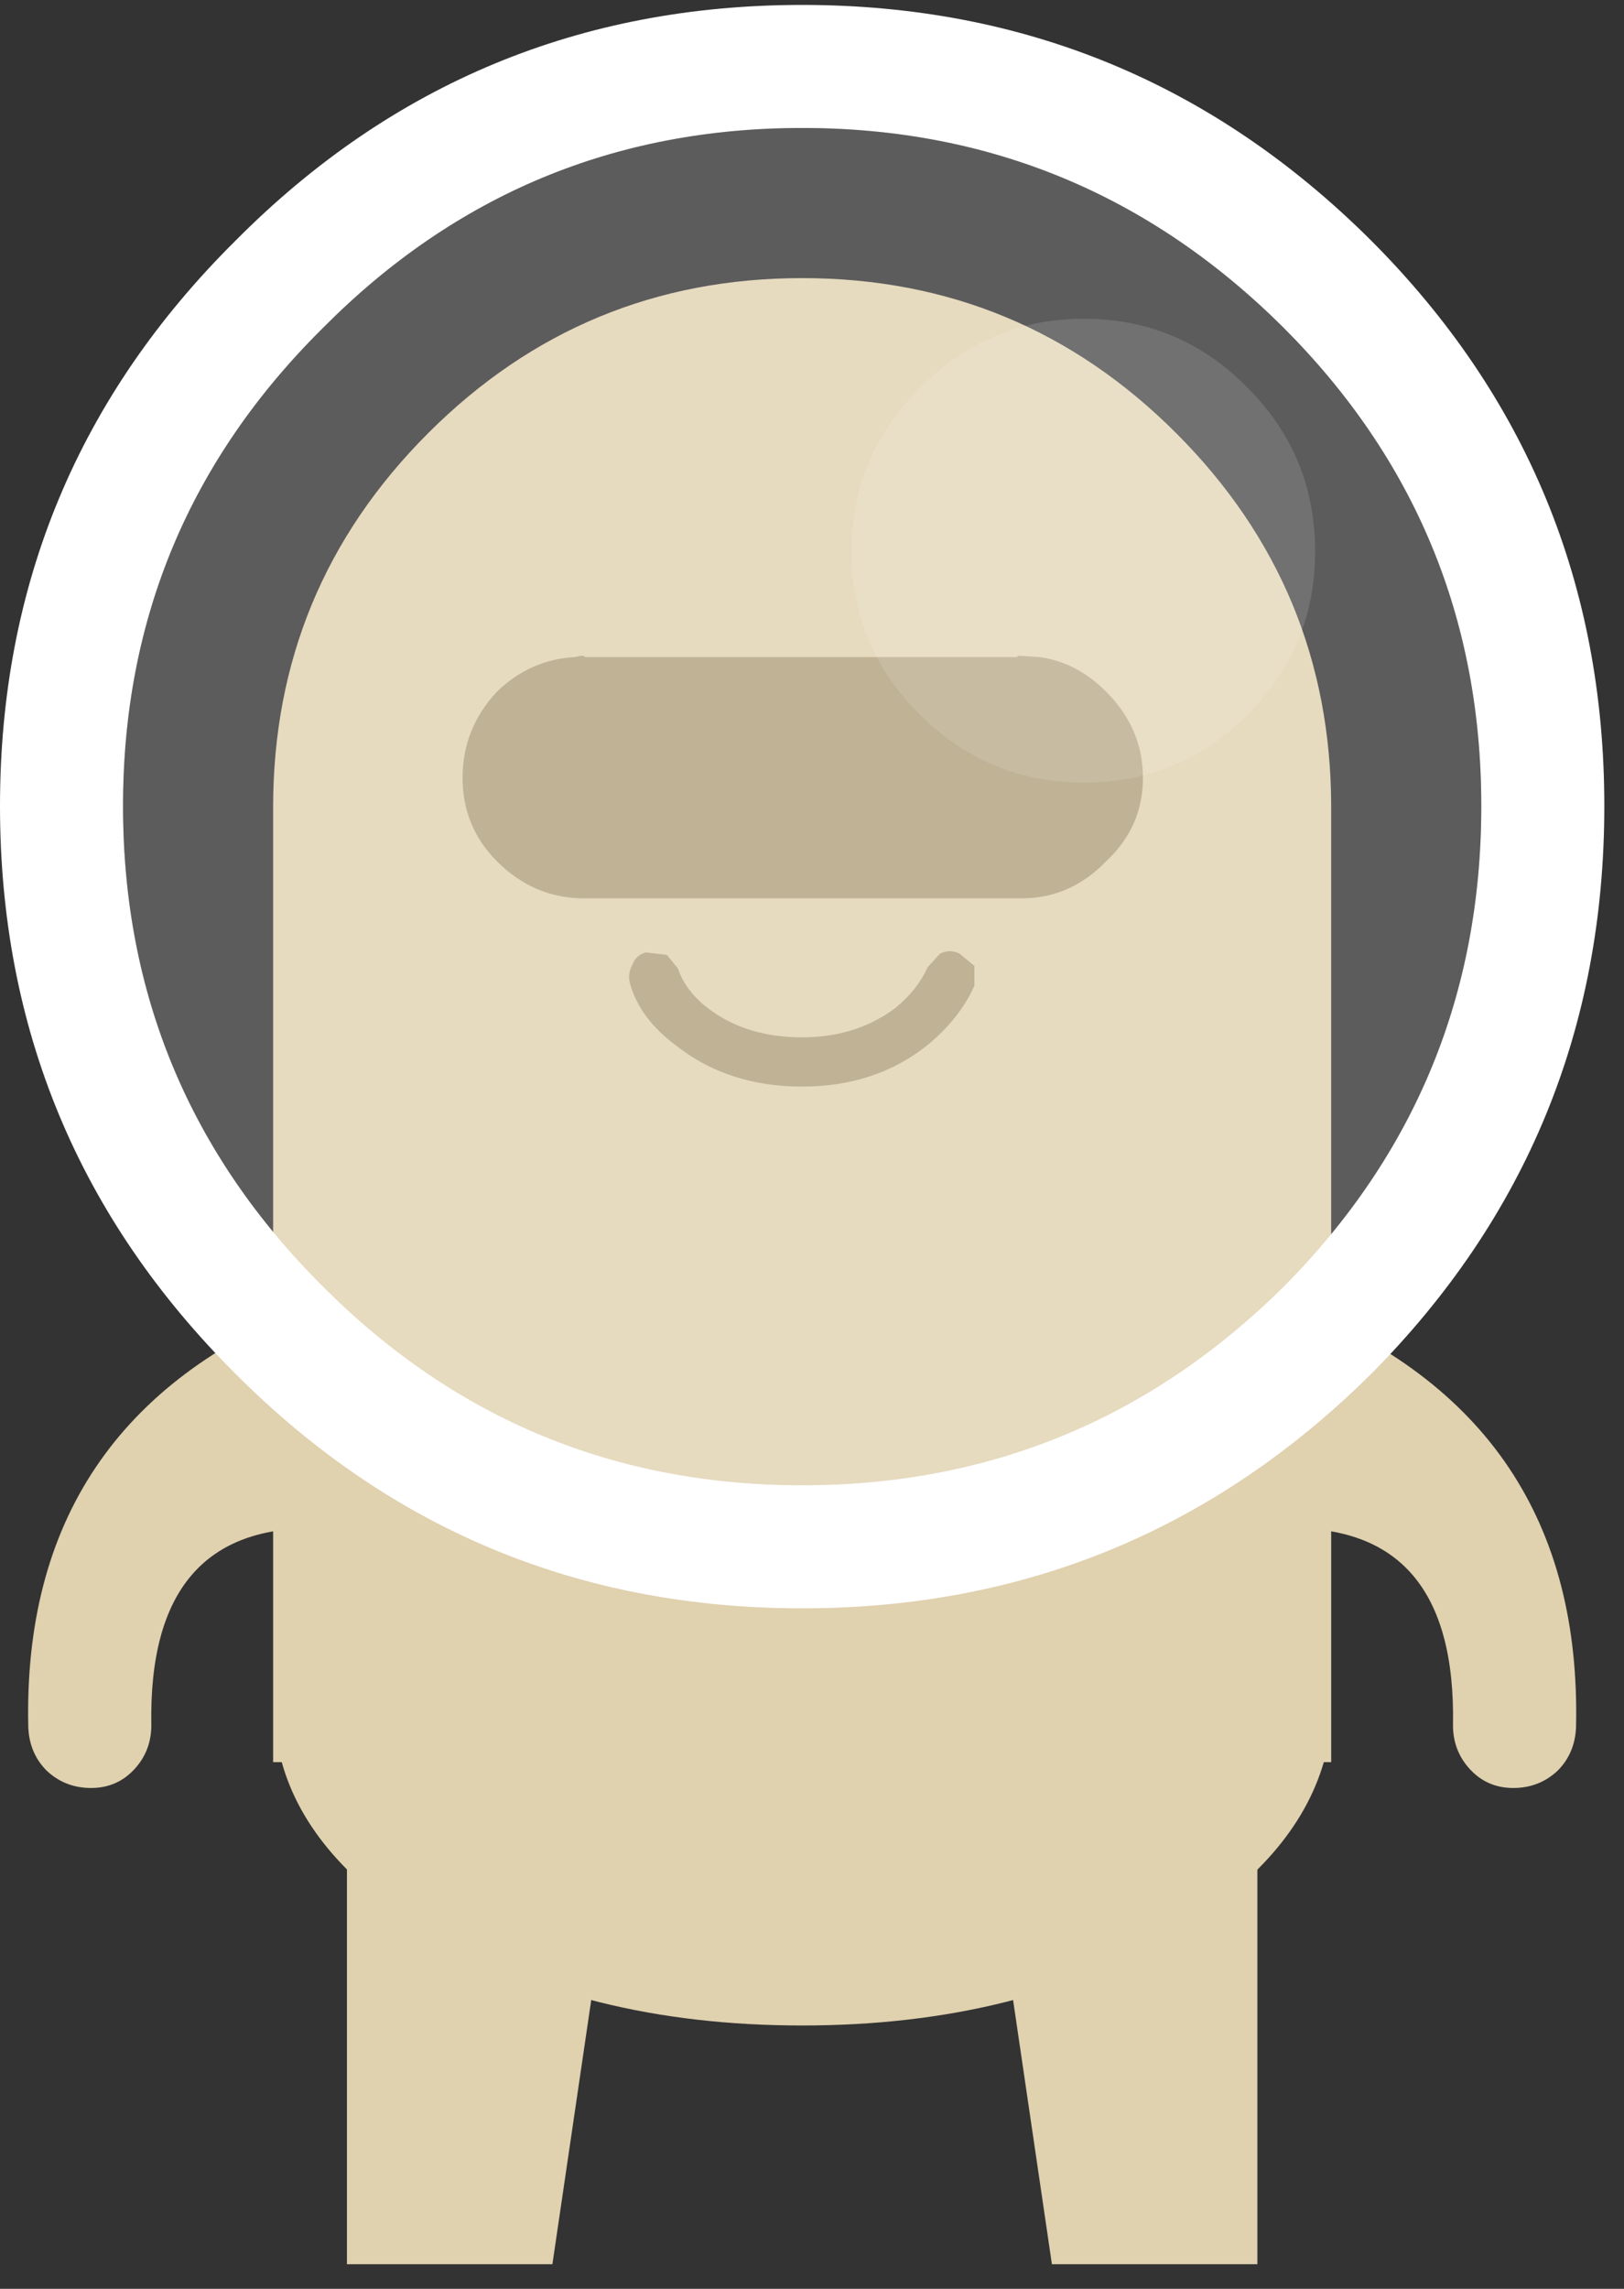 
<svg width="66px" height="93px" viewBox="40 468 66 93" version="1.1" xmlns="http://www.w3.org/2000/svg" xmlns:xlink="http://www.w3.org/1999/xlink">
    <rect x="40" y="468" width="66" height="93" fill="#333333" stroke="none"/>
    <!-- Generator: Sketch 42 (36781) - http://www.bohemiancoding.com/sketch -->
    <desc>Created with Sketch.</desc>
    <defs></defs>
    <g id="beige/front" stroke="none" stroke-width="1" fill="none" fill-rule="evenodd" transform="translate(40, 468)">
        <path d="M15.95,61.65 C17.25,59.783 18.833,58.867 20.7,58.9 C22.5,58.867 23.95,59.783 25.05,61.65 C25.983,63.417 26.3,65.483 26,67.85 L22.45,92 L14.1,92 L14.1,67.85 C14.067,65.483 14.683,63.417 15.95,61.65 M40.15,61.65 C41.25,59.783 42.7,58.867 44.5,58.9 C46.367,58.867 47.95,59.783 49.25,61.65 C50.517,63.417 51.133,65.483 51.1,67.85 L51.1,92 L42.75,92 L39.2,67.85 C38.9,65.483 39.217,63.417 40.15,61.65" id="Shape" fill="#E0D1AF" fill-rule="nonzero"></path>
        <path d="M17.4,17.6 C21.6,13.4 26.667,11.3 32.6,11.3 C38.533,11.3 43.6,13.4 47.8,17.6 C52,21.8 54.1,26.867 54.1,32.8 L54.1,71.6 L53.8,71.6 C53.033,74.233 51.033,76.533 47.8,78.5 C43.6,81.033 38.533,82.3 32.6,82.3 C26.667,82.3 21.6,81.033 17.4,78.5 C14.167,76.533 12.183,74.233 11.45,71.6 L11.1,71.6 L11.1,32.8 C11.1,26.867 13.2,21.8 17.4,17.6" id="Shape" fill="#E0D1AF" fill-rule="nonzero"></path>
        <path d="M38.2,38.75 C38.467,38.617 38.733,38.617 39,38.75 L39.6,39.25 L39.6,40.05 C39.2,40.95 38.55,41.767 37.65,42.5 C36.25,43.6 34.567,44.15 32.6,44.15 C30.6,44.15 28.9,43.6 27.5,42.5 C26.5,41.767 25.867,40.917 25.6,39.95 C25.533,39.683 25.567,39.433 25.7,39.2 C25.8,38.933 25.983,38.767 26.25,38.7 L27.1,38.8 L27.55,39.35 C27.75,39.95 28.15,40.483 28.75,40.95 C29.783,41.75 31.067,42.15 32.6,42.15 C34.067,42.15 35.333,41.75 36.4,40.95 C37,40.45 37.433,39.9 37.7,39.3 L38.2,38.75 M41.5,26.65 L42.25,26.7 C43.25,26.833 44.15,27.3 44.95,28.1 C45.95,29.1 46.45,30.267 46.45,31.6 C46.45,32.933 45.95,34.067 44.95,35 C44.017,35.967 42.917,36.467 41.65,36.5 L41.5,36.5 L41.35,36.5 L23.75,36.5 L23.6,36.5 C22.3,36.467 21.167,35.967 20.2,35 C19.267,34.067 18.8,32.933 18.8,31.6 C18.8,30.267 19.267,29.1 20.2,28.1 C21.1,27.233 22.15,26.767 23.35,26.7 L23.6,26.65 L23.75,26.65 L23.75,26.7 L41.35,26.7 L41.35,26.65 L41.5,26.65" id="Shape" fill="#AF9F7A" fill-rule="nonzero"></path>
        <path d="M12.7,53 L13,52.9 L13,62.1 C8.333,61.967 6.05,64.633 6.15,70.1 C6.15,70.8 5.917,71.4 5.45,71.9 C4.983,72.4 4.4,72.65 3.7,72.65 C3,72.65 2.4,72.417 1.9,71.95 C1.433,71.483 1.183,70.9 1.15,70.2 C0.95,61.833 4.8,56.1 12.7,53 M52.2,52.9 L52.5,53 C60.4,56.1 64.25,61.833 64.05,70.2 C64.017,70.9 63.767,71.483 63.3,71.95 C62.8,72.417 62.2,72.65 61.5,72.65 C60.8,72.65 60.217,72.4 59.75,71.9 C59.283,71.4 59.05,70.8 59.05,70.1 C59.15,64.633 56.867,61.967 52.2,62.1 L52.2,52.9" id="Shape" fill="#E0D1AF" fill-rule="nonzero"></path>
        <path d="M53.45,22.4 C53.45,19.8 52.533,17.583 50.7,15.75 C48.867,13.883 46.65,12.95 44.05,12.95 C41.45,12.95 39.233,13.883 37.4,15.75 C35.533,17.583 34.6,19.8 34.6,22.4 C34.6,25 35.533,27.217 37.4,29.05 C39.233,30.883 41.45,31.8 44.05,31.8 C46.65,31.8 48.867,30.883 50.7,29.05 C52.533,27.217 53.45,25 53.45,22.4 M32.6,5.2 C40.2,5.2 46.717,7.9 52.15,13.3 C57.517,18.667 60.2,25.15 60.2,32.75 C60.2,40.383 57.517,46.9 52.15,52.3 C46.717,57.667 40.2,60.35 32.6,60.35 C25,60.35 18.517,57.667 13.15,52.3 C7.717,46.9 5,40.383 5,32.75 C5,25.15 7.717,18.667 13.15,13.3 C18.517,7.9 25,5.2 32.6,5.2" id="Shape" fill-opacity="0.2" fill="#FFFFFF" fill-rule="nonzero"></path>
        <path d="M53.45,22.4 C53.45,25 52.533,27.217 50.7,29.05 C48.867,30.883 46.65,31.8 44.05,31.8 C41.45,31.8 39.233,30.883 37.4,29.05 C35.533,27.217 34.6,25 34.6,22.4 C34.6,19.8 35.533,17.583 37.4,15.75 C39.233,13.883 41.45,12.95 44.05,12.95 C46.65,12.95 48.867,13.883 50.7,15.75 C52.533,17.583 53.45,19.8 53.45,22.4" id="Shape" fill-opacity="0.302" fill="#FFFFFF" fill-rule="nonzero"></path>
        <path d="M9.6,9.75 C15.933,3.383 23.6,0.2 32.6,0.2 C41.6,0.2 49.3,3.383 55.7,9.75 C62.033,16.083 65.2,23.75 65.2,32.75 C65.2,41.783 62.033,49.483 55.7,55.85 C49.3,62.183 41.6,65.35 32.6,65.35 C23.6,65.35 15.933,62.183 9.6,55.85 C3.2,49.483 0,41.783 0,32.75 C0,23.75 3.2,16.083 9.6,9.75 M32.6,5.2 C25,5.2 18.517,7.9 13.15,13.3 C7.717,18.667 5,25.15 5,32.75 C5,40.383 7.717,46.9 13.15,52.3 C18.517,57.667 25,60.35 32.6,60.35 C40.2,60.35 46.717,57.667 52.15,52.3 C57.517,46.9 60.2,40.383 60.2,32.75 C60.2,25.15 57.517,18.667 52.15,13.3 C46.717,7.9 40.2,5.2 32.6,5.2" id="Shape" fill="#FFFFFF" fill-rule="nonzero"></path>
    </g>
</svg>
